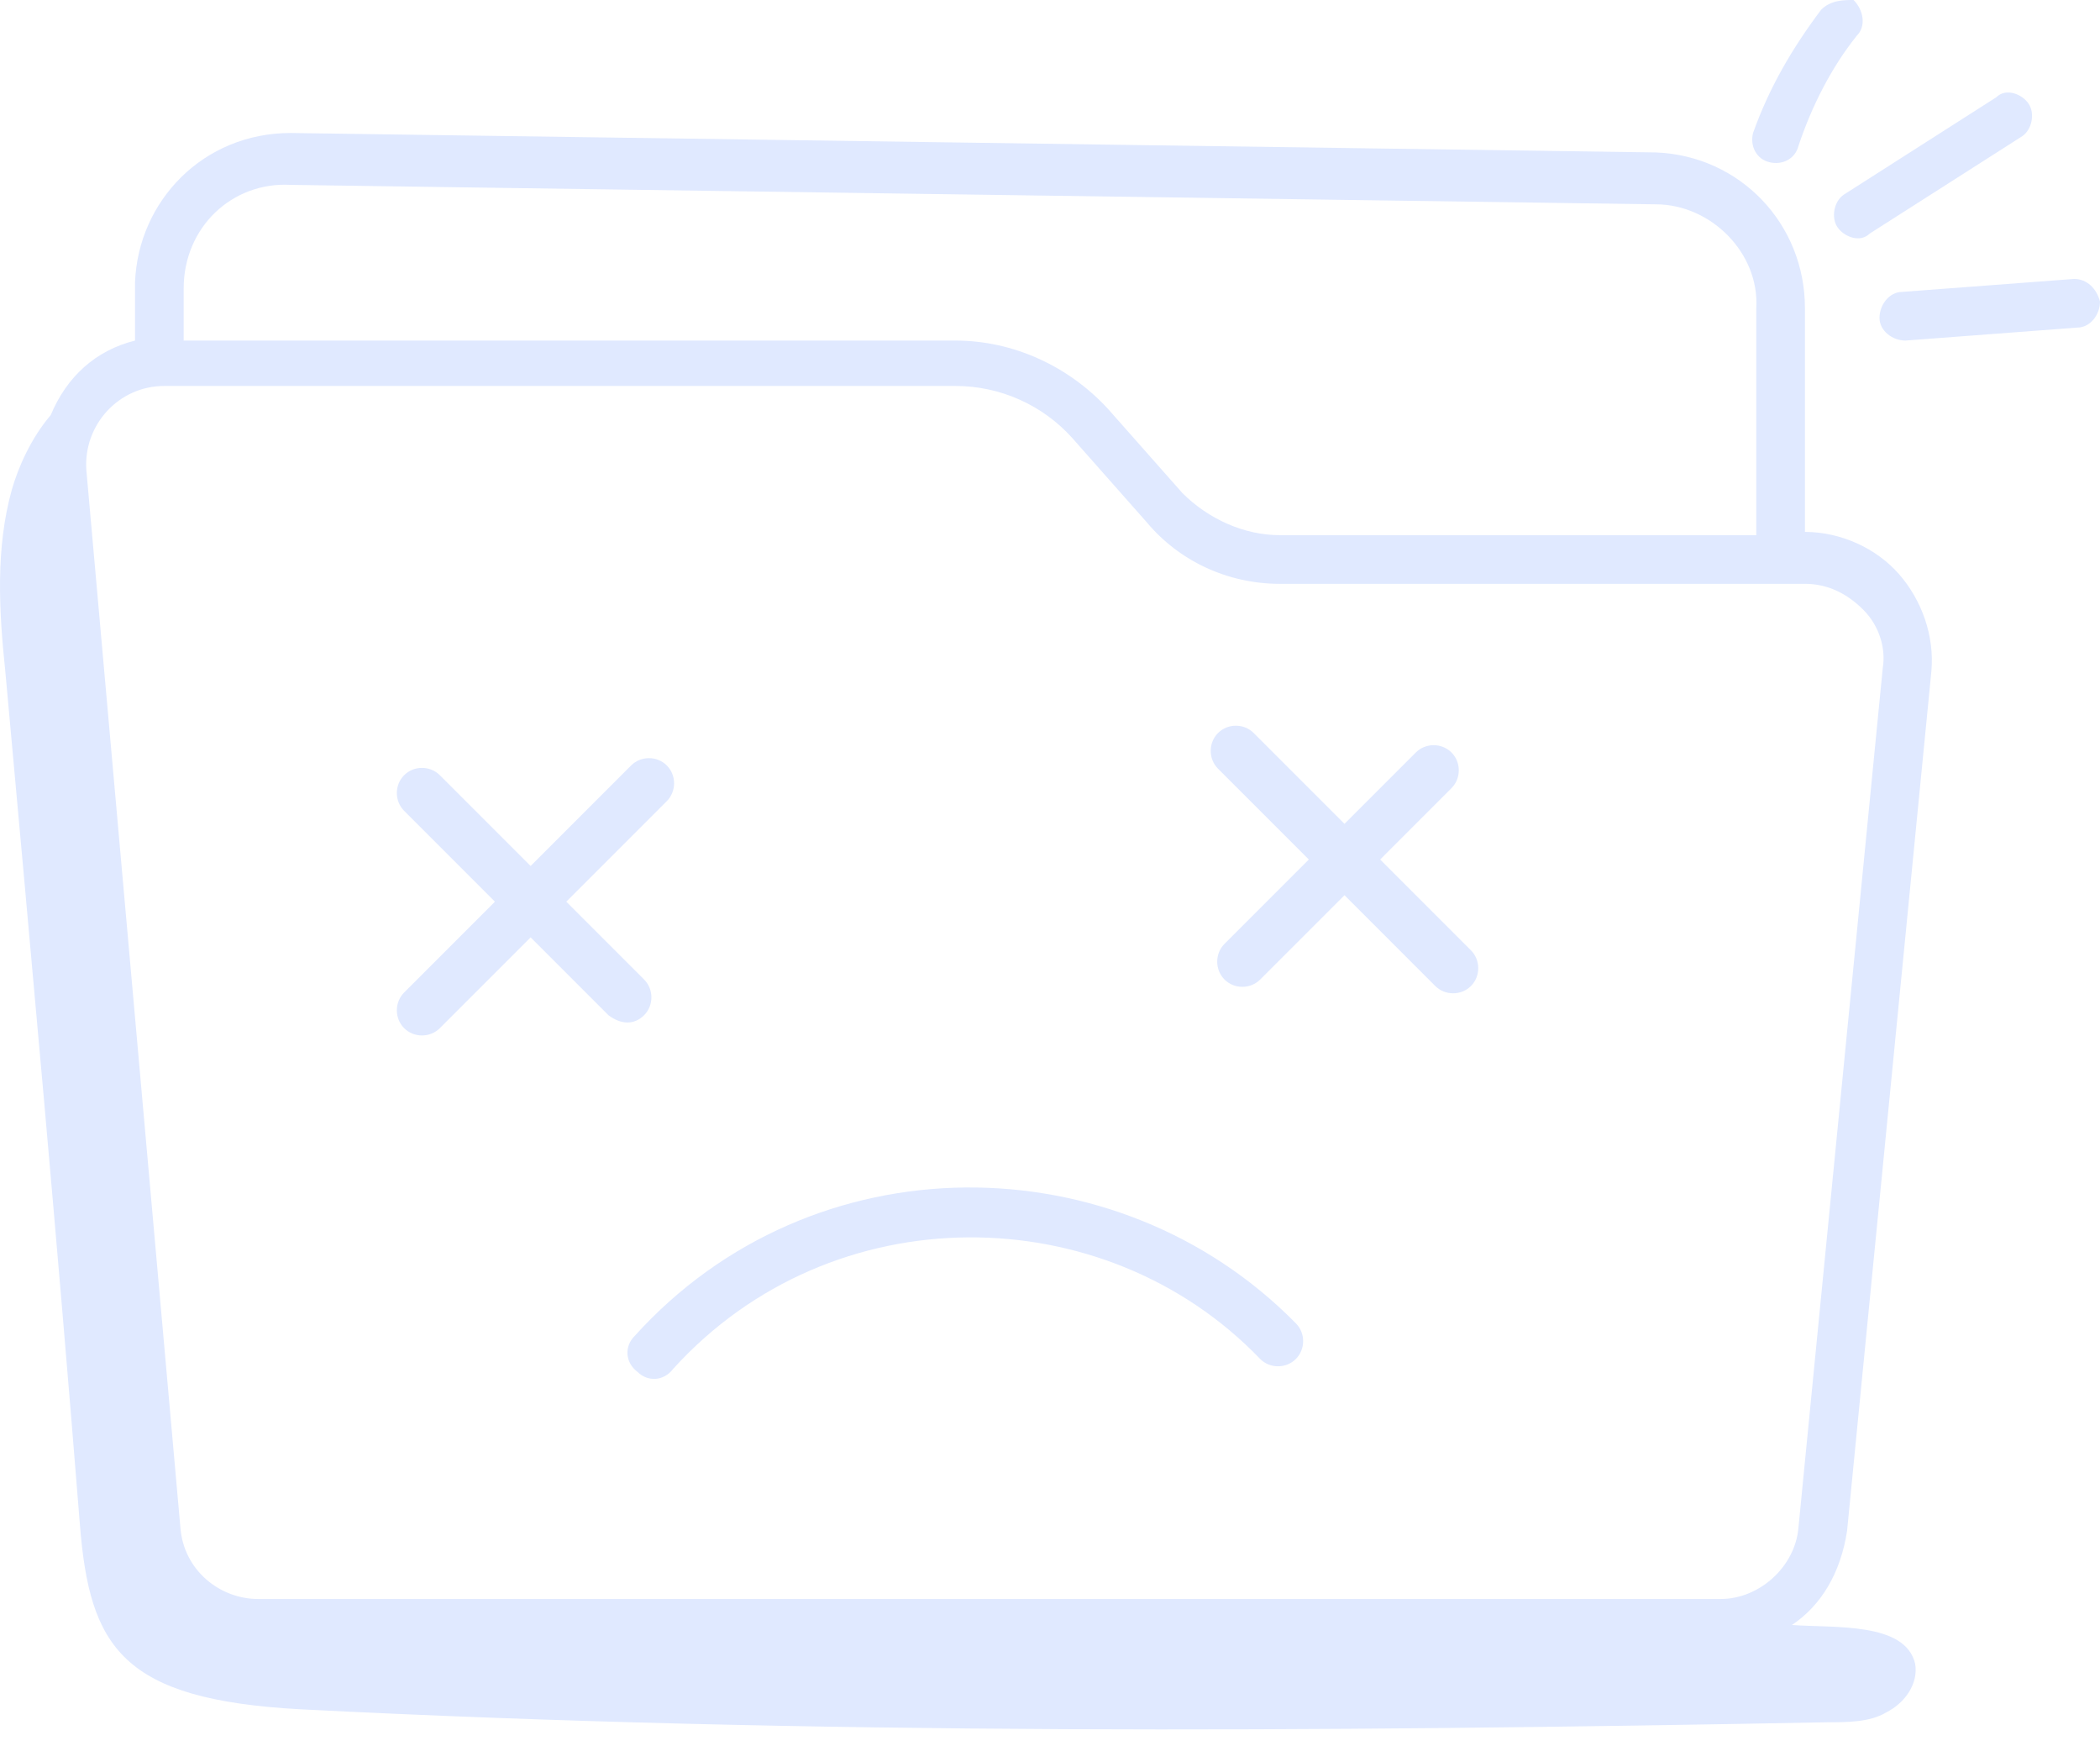<svg width="77" height="64" viewBox="0 0 77 64" fill="none" xmlns="http://www.w3.org/2000/svg">
<path d="M23.617 37.214C23.974 36.857 23.974 36.262 23.617 35.906L20.764 33.052L24.449 29.367C24.806 29.01 24.806 28.416 24.449 28.059C24.093 27.702 23.498 27.702 23.141 28.059L19.456 31.744L16.127 28.416C15.77 28.059 15.175 28.059 14.819 28.416C14.462 28.772 14.462 29.367 14.819 29.723L18.148 33.052L14.819 36.381C14.462 36.738 14.462 37.333 14.819 37.689C15.175 38.046 15.77 38.046 16.127 37.689L19.456 34.36L22.309 37.214C22.785 37.57 23.26 37.57 23.617 37.214ZM23.26 48.984C22.904 49.341 22.904 49.935 23.379 50.292C23.736 50.648 24.33 50.648 24.687 50.173C30.513 43.753 40.5 43.872 46.207 49.816C46.563 50.173 47.158 50.173 47.514 49.816C47.871 49.46 47.871 48.865 47.514 48.508C40.975 41.85 29.799 41.731 23.26 48.984Z" fill="#E0E9FF"/>
<path d="M67.726 56.118L70.817 24.611C70.936 23.303 70.461 21.995 69.629 21.044C68.796 20.093 67.489 19.498 66.181 19.498V11.295C66.181 8.204 63.803 5.707 60.712 5.588L10.657 4.875C7.447 4.875 5.069 7.371 4.951 10.344V12.484C3.524 12.84 2.454 13.791 1.859 15.218C1.146 16.05 0.67 17.12 0.433 17.953C-0.162 20.093 -0.043 22.352 0.195 24.611C1.146 35.074 2.097 45.417 2.929 55.88C3.286 60.398 4.475 62.3 11.014 62.657C29.68 63.608 48.347 63.489 67.013 63.132C67.726 63.132 68.559 63.132 69.153 62.776C69.866 62.419 70.342 61.706 70.223 60.992C69.866 59.447 67.251 59.684 65.705 59.566C66.775 58.852 67.489 57.663 67.726 56.118ZM10.657 6.777L60.712 7.49C62.733 7.49 64.516 9.274 64.397 11.295V19.617H46.92C45.612 19.617 44.304 19.023 43.353 18.072L40.619 14.98C39.192 13.435 37.171 12.484 35.031 12.484H6.734V10.581C6.734 8.322 8.517 6.658 10.657 6.777ZM63.09 58.614H9.469C8.042 58.614 6.734 57.544 6.615 55.999L3.167 17.239C3.048 15.575 4.356 14.148 6.021 14.148H35.031C36.695 14.148 38.241 14.862 39.311 16.05L42.045 19.142C43.234 20.568 45.018 21.401 46.92 21.401H66.181C67.013 21.401 67.726 21.757 68.321 22.352C68.915 22.946 69.153 23.779 69.034 24.492L65.943 55.999C65.824 57.425 64.516 58.614 63.09 58.614Z" fill="#E0E9FF"/>
<path d="M50.606 31.507L53.221 28.891C53.578 28.534 53.578 27.94 53.221 27.583C52.865 27.227 52.27 27.227 51.914 27.583L49.298 30.199L45.969 26.87C45.612 26.513 45.018 26.513 44.661 26.87C44.304 27.227 44.304 27.821 44.661 28.178L47.99 31.507L44.899 34.598C44.542 34.955 44.542 35.549 44.899 35.906C45.255 36.263 45.85 36.263 46.207 35.906L49.298 32.815L52.627 36.144C52.984 36.5 53.578 36.5 53.935 36.144C54.291 35.787 54.291 35.193 53.935 34.836L50.606 31.507ZM66.775 0.357C65.705 1.783 64.873 3.21 64.278 4.875C64.16 5.35 64.397 5.826 64.873 5.945C65.349 6.064 65.824 5.826 65.943 5.35C66.419 3.923 67.132 2.497 68.083 1.308C68.44 0.951 68.321 0.357 67.964 0C67.608 0 67.132 -3.5433e-07 66.775 0.357ZM74.384 3.805C74.147 3.448 73.552 3.21 73.195 3.567L67.608 7.134C67.251 7.371 67.132 7.966 67.37 8.323C67.608 8.679 68.202 8.917 68.559 8.56L74.147 4.994C74.503 4.756 74.622 4.161 74.384 3.805ZM76.049 10.225L69.748 10.7C69.272 10.7 68.915 11.176 68.915 11.652C68.915 12.127 69.391 12.484 69.867 12.484L76.168 12.008C76.643 12.008 77 11.533 77 11.057C76.881 10.582 76.525 10.225 76.049 10.225Z" fill="#E0E9FF"/>
</svg>
